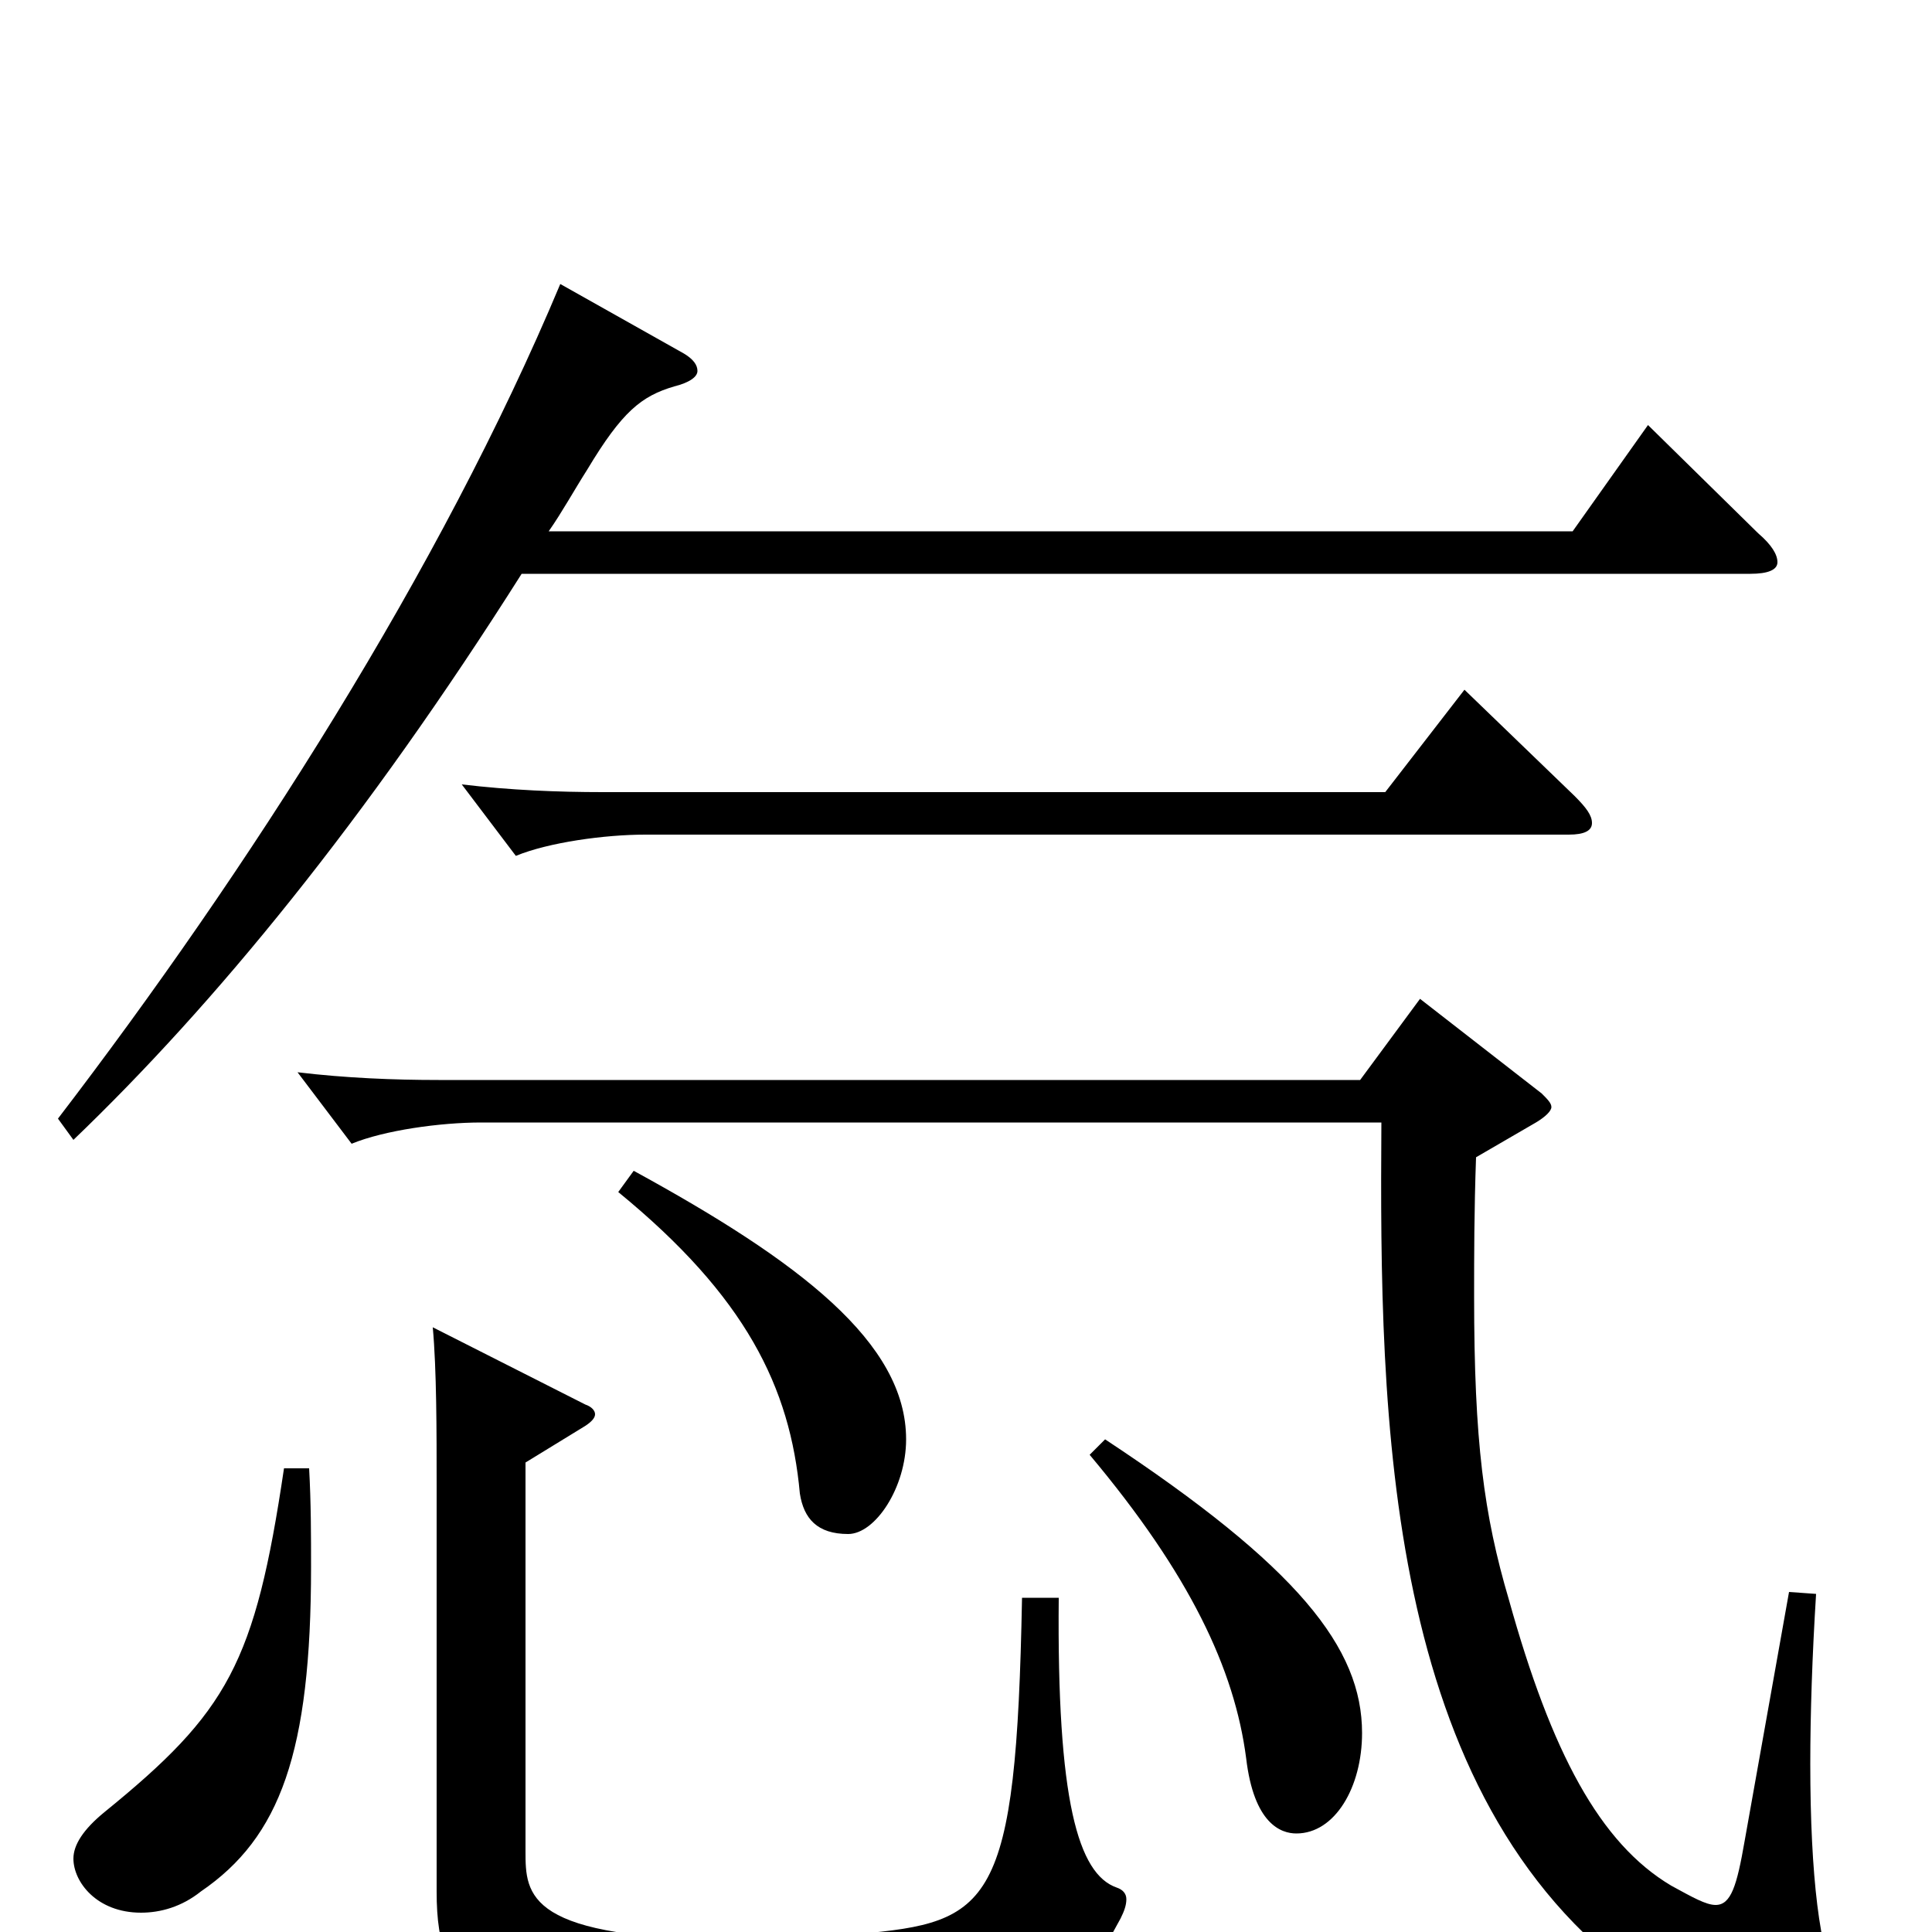 <svg xmlns="http://www.w3.org/2000/svg" viewBox="0 -1000 1000 1000">
	<path fill="#000000" d="M147 -240C132 -139 118 -114 54 -62C43 -53 38 -45 38 -38C38 -26 50 -10 73 -10C83 -10 94 -13 104 -21C145 -49 161 -93 161 -189C161 -205 161 -222 160 -240ZM529 -173C526 -13 513 -5 444 1C420 3 400 4 384 4C272 4 272 -19 272 -42V-243L303 -262C306 -264 308 -266 308 -268C308 -270 306 -272 303 -273L224 -313C226 -291 226 -259 226 -231V-21C226 37 250 49 392 49C425 49 456 48 481 44C555 33 560 30 580 -7C582 -11 583 -14 583 -17C583 -20 581 -22 578 -23C558 -30 547 -68 548 -173ZM564 -247C616 -185 639 -136 645 -90C649 -56 663 -51 671 -51C691 -51 705 -75 705 -103C705 -147 672 -189 572 -255ZM320 -383C386 -329 409 -282 414 -227C416 -214 423 -206 439 -206C453 -206 469 -230 469 -255C469 -305 414 -347 328 -394ZM926 -176L903 -47C899 -24 896 -14 888 -14C883 -14 876 -18 865 -24C828 -46 803 -93 781 -172C768 -216 763 -254 763 -329C763 -350 763 -373 764 -401L795 -419C800 -422 803 -425 803 -427C803 -429 801 -431 798 -434L735 -483L704 -441H227C204 -441 179 -442 154 -445L182 -408C199 -415 228 -419 249 -419H715C714 -266 716 -70 849 25C896 58 930 71 950 71C967 71 968 61 968 60C968 55 964 47 951 26C942 12 937 -29 937 -87C937 -113 938 -143 940 -175ZM758 -643L717 -590H312C289 -590 264 -591 239 -594L267 -557C284 -564 313 -568 334 -568H812C820 -568 824 -570 824 -574C824 -578 821 -582 815 -588ZM290 -853C228 -705 128 -549 30 -421L38 -410C111 -480 189 -575 270 -703H906C915 -703 920 -705 920 -709C920 -713 917 -718 910 -724L853 -780L814 -725H284C291 -735 297 -746 304 -757C322 -787 332 -795 349 -800C357 -802 361 -805 361 -808C361 -811 359 -814 354 -817Z"/>
</svg>